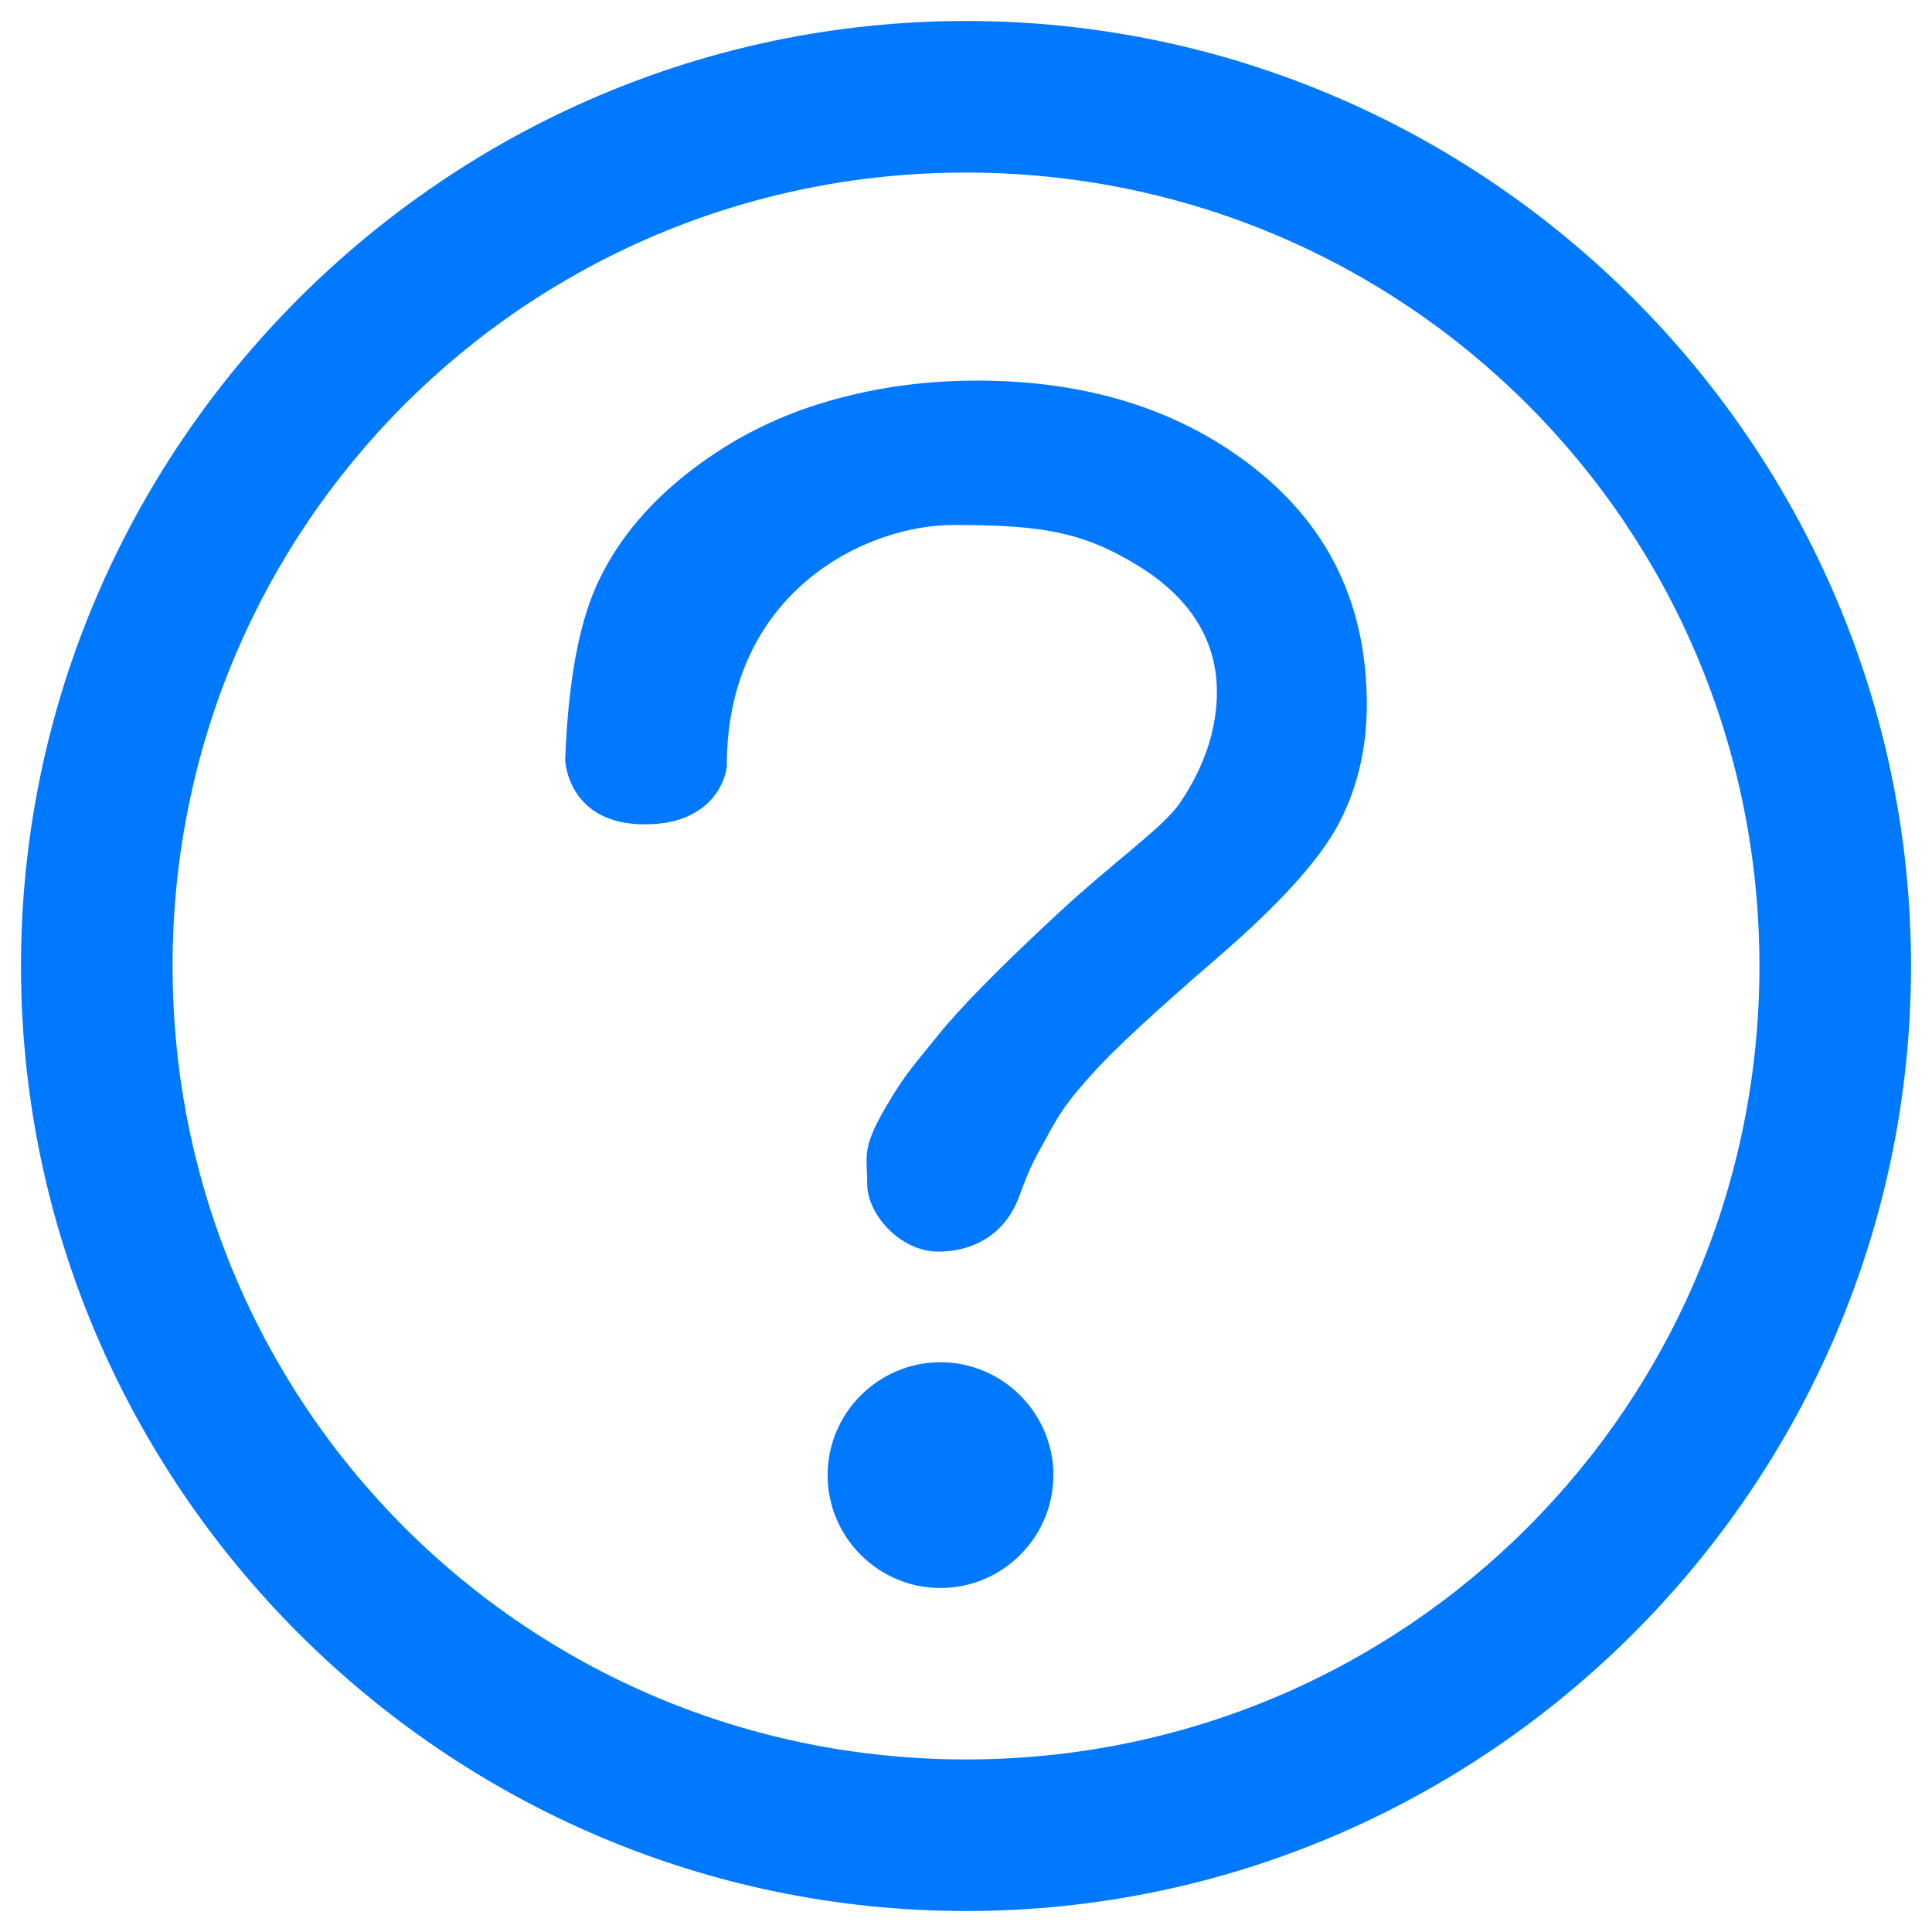 <svg xmlns="http://www.w3.org/2000/svg" xmlns:xlink="http://www.w3.org/1999/xlink" width="22" height="22" version="1.1"><g><path fill="#0079fe" fill-rule="nonzero" stroke="none" d="M 11 21.761 C 5.082 21.761 0.239 16.918 0.239 11 C 0.239 5.082 5.082 0.239 11 0.239 C 16.918 0.239 21.761 5.082 21.761 11 C 21.761 16.918 16.918 21.761 11 21.761 Z M 11 1.965 C 5.996 1.965 1.965 5.996 1.965 11 C 1.965 16.004 5.996 20.035 11 20.035 C 16.004 20.035 20.035 16.004 20.035 11 C 20.035 5.996 16.004 1.965 11 1.965 Z M 11.995 16.798 C 11.995 17.505 11.416 18.083 10.709 18.083 C 10.002 18.083 9.424 17.505 9.424 16.798 C 9.424 16.091 10.002 15.512 10.709 15.512 C 11.416 15.512 11.995 16.091 11.995 16.798 Z M 8.276 8.738 C 8.276 8.738 8.208 9.387 7.342 9.387 C 6.475 9.387 6.434 8.677 6.436 8.647 C 6.469 7.783 6.587 7.13 6.788 6.677 C 6.998 6.207 7.333 5.786 7.794 5.416 C 8.255 5.046 8.768 4.773 9.333 4.598 C 9.899 4.422 10.496 4.334 11.124 4.334 C 12.395 4.334 13.452 4.67 14.297 5.341 C 15.142 6.012 15.564 6.906 15.564 8.023 C 15.564 8.524 15.456 8.979 15.24 9.387 C 15.023 9.795 14.563 10.303 13.857 10.911 C 13.152 11.52 12.685 11.952 12.454 12.21 C 12.224 12.467 12.106 12.603 11.946 12.9 C 11.785 13.198 11.747 13.238 11.603 13.63 C 11.459 14.021 11.124 14.252 10.684 14.252 C 10.244 14.252 9.875 13.818 9.875 13.486 C 9.875 13.154 9.805 13.087 10.093 12.595 C 10.319 12.21 10.433 12.1 10.684 11.786 C 10.936 11.473 11.389 11.012 12.046 10.403 C 12.702 9.795 13.245 9.423 13.433 9.147 C 13.622 8.871 13.857 8.426 13.857 7.88 C 13.857 7.334 13.595 6.834 12.964 6.445 C 12.333 6.056 11.863 5.978 10.858 5.978 C 9.853 5.978 8.289 6.742 8.276 8.696 C 8.276 8.71 8.276 8.724 8.276 8.738 Z" transform="matrix(1 0 0 1 -248 -443 ) matrix(1 0 0 1 248 443 )"/></g></svg>